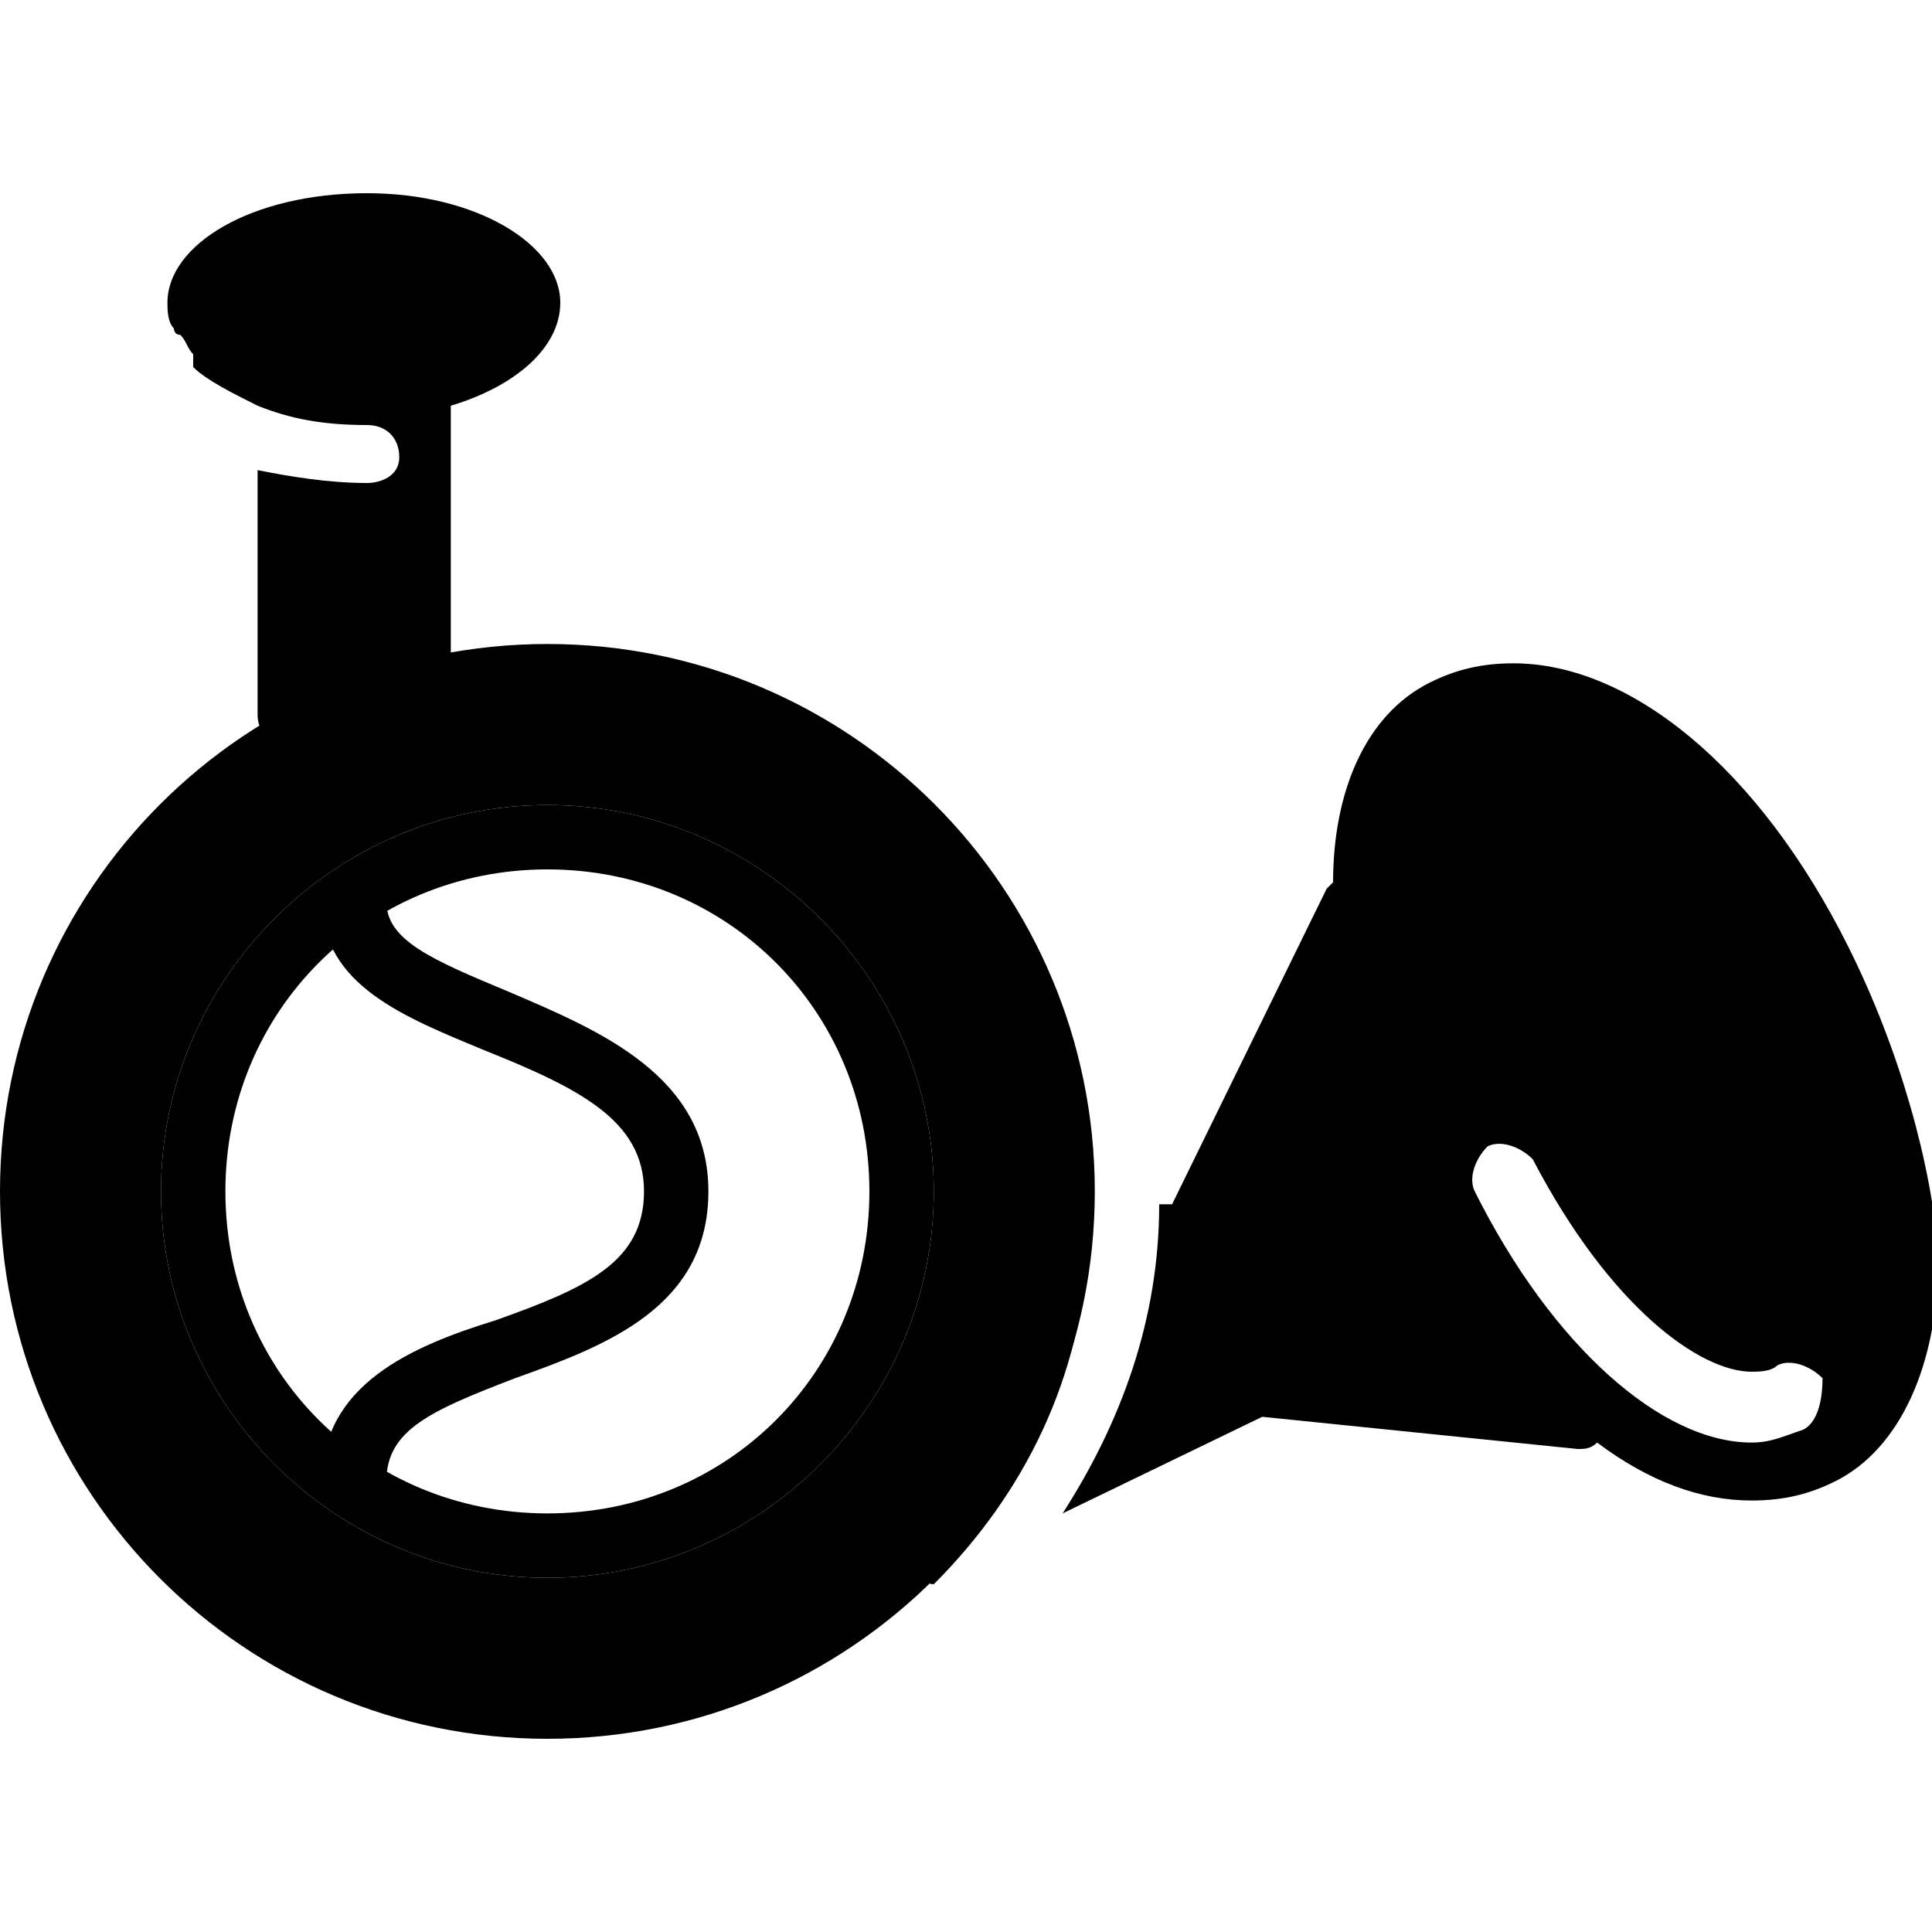 <?xml version="1.0" encoding="utf-8"?>
<!-- Generator: Adobe Illustrator 19.0.0, SVG Export Plug-In . SVG Version: 6.00 Build 0)  -->
<svg version="1.1" id="Layer_1" xmlns="http://www.w3.org/2000/svg" xmlns:xlink="http://www.w3.org/1999/xlink" x="0px" y="0px"
	 viewBox="0 0 30 30" style="enable-background:new 0 0 30 30;" xml:space="preserve">
<g id="horn_trompet_1_">
	<g>
		<g>
			<path d="M5.5,23.5C5.2,23.5,5,23.3,5,23c0-1.5,1.4-2.1,2.7-2.5c1.4-0.5,2.3-0.9,2.3-2c0-1.1-1-1.6-2.5-2.2C6.3,15.8,5,15.3,5,14
				c0-0.3,0.2-0.5,0.5-0.5S6,13.7,6,14c0,0.6,0.7,0.9,1.9,1.4C9.3,16,11,16.7,11,18.5c0,1.8-1.6,2.4-3,2.9c-1.3,0.5-2,0.8-2,1.6
				C6,23.3,5.8,23.5,5.5,23.5z"/>
		</g>
	</g>
	<g>
		<path d="M5.7,3C3.9,3,2.6,3.8,2.6,4.7c0,0.1,0,0.3,0.1,0.4c0,0,0,0.1,0.1,0.1c0.1,0.1,0.1,0.2,0.2,0.3C3,5.6,3,5.6,3,5.7
			c0.2,0.2,0.6,0.4,1,0.6c0.5,0.2,1,0.3,1.7,0.3c0.3,0,0.5,0.2,0.5,0.5S5.9,7.5,5.7,7.5C5.1,7.5,4.5,7.4,4,7.3l0,3.8
			c0,0.2,0.1,0.3,0.2,0.4c0.1,0.1,0.2,0.1,0.3,0.1c0,0,0.1,0,0.1,0l2-0.6C6.9,10.9,7,10.7,7,10.5V6.3c1-0.3,1.7-0.9,1.7-1.6
			C8.7,3.8,7.4,3,5.7,3z"/>
	</g>
	<g>
		<g>
			<path d="M8.5,10C3.8,10,0,13.8,0,18.5S3.8,27,8.5,27s8.5-3.8,8.5-8.5S13.2,10,8.5,10z M8.5,24.5c-3.3,0-6-2.7-6-6s2.7-6,6-6
				s6,2.7,6,6S11.8,24.5,8.5,24.5z"/>
		</g>
	</g>
	<g>
		<g>
			<path d="M16.3,19.6c-0.2,0.1-0.3,0.4-0.2,0.7c0.1,0.1,0.1,0.2,0.2,0.2l-1.4,2.8l-0.6,0.3c-0.2,0.1-0.3,0.4-0.2,0.7
				c0.1,0.2,0.3,0.3,0.4,0.3c0,0,0,0,0,0c1.4-1.4,2.3-3.2,2.4-5.3L16.3,19.6z"/>
		</g>
		<g>
			<path d="M28.7,14.7c-1.4-2.8-3.4-4.4-5.2-4.4c-0.5,0-0.9,0.1-1.3,0.3c-1,0.5-1.5,1.7-1.5,3.1c0,0-0.1,0.1-0.1,0.1l-2.4,4.9
				L18,18.7c0,1.8-0.6,3.4-1.5,4.8l3.1-1.5l4.9,0.5c0.1,0,0.2,0,0.3-0.1c0.8,0.6,1.6,0.9,2.4,0.9c0.5,0,0.9-0.1,1.3-0.3
				c1-0.5,1.6-1.8,1.6-3.5C30,18.1,29.5,16.3,28.7,14.7z M28,22.2c-0.3,0.1-0.5,0.2-0.8,0.2c-1.4,0-3.1-1.5-4.3-3.9
				c-0.1-0.2,0-0.5,0.2-0.7c0.2-0.1,0.5,0,0.7,0.2c1.2,2.3,2.6,3.3,3.4,3.3c0.1,0,0.3,0,0.4-0.1c0.2-0.1,0.5,0,0.7,0.2
				C28.3,21.8,28.2,22.1,28,22.2z"/>
		</g>
	</g>
	<g>
		<g>
			<path d="M8.5,24.5c-3.3,0-6-2.7-6-6s2.7-6,6-6s6,2.7,6,6S11.8,24.5,8.5,24.5z M8.5,13.5c-2.8,0-5,2.2-5,5s2.2,5,5,5s5-2.2,5-5
				S11.3,13.5,8.5,13.5z"/>
		</g>
	</g>
</g>
</svg>

